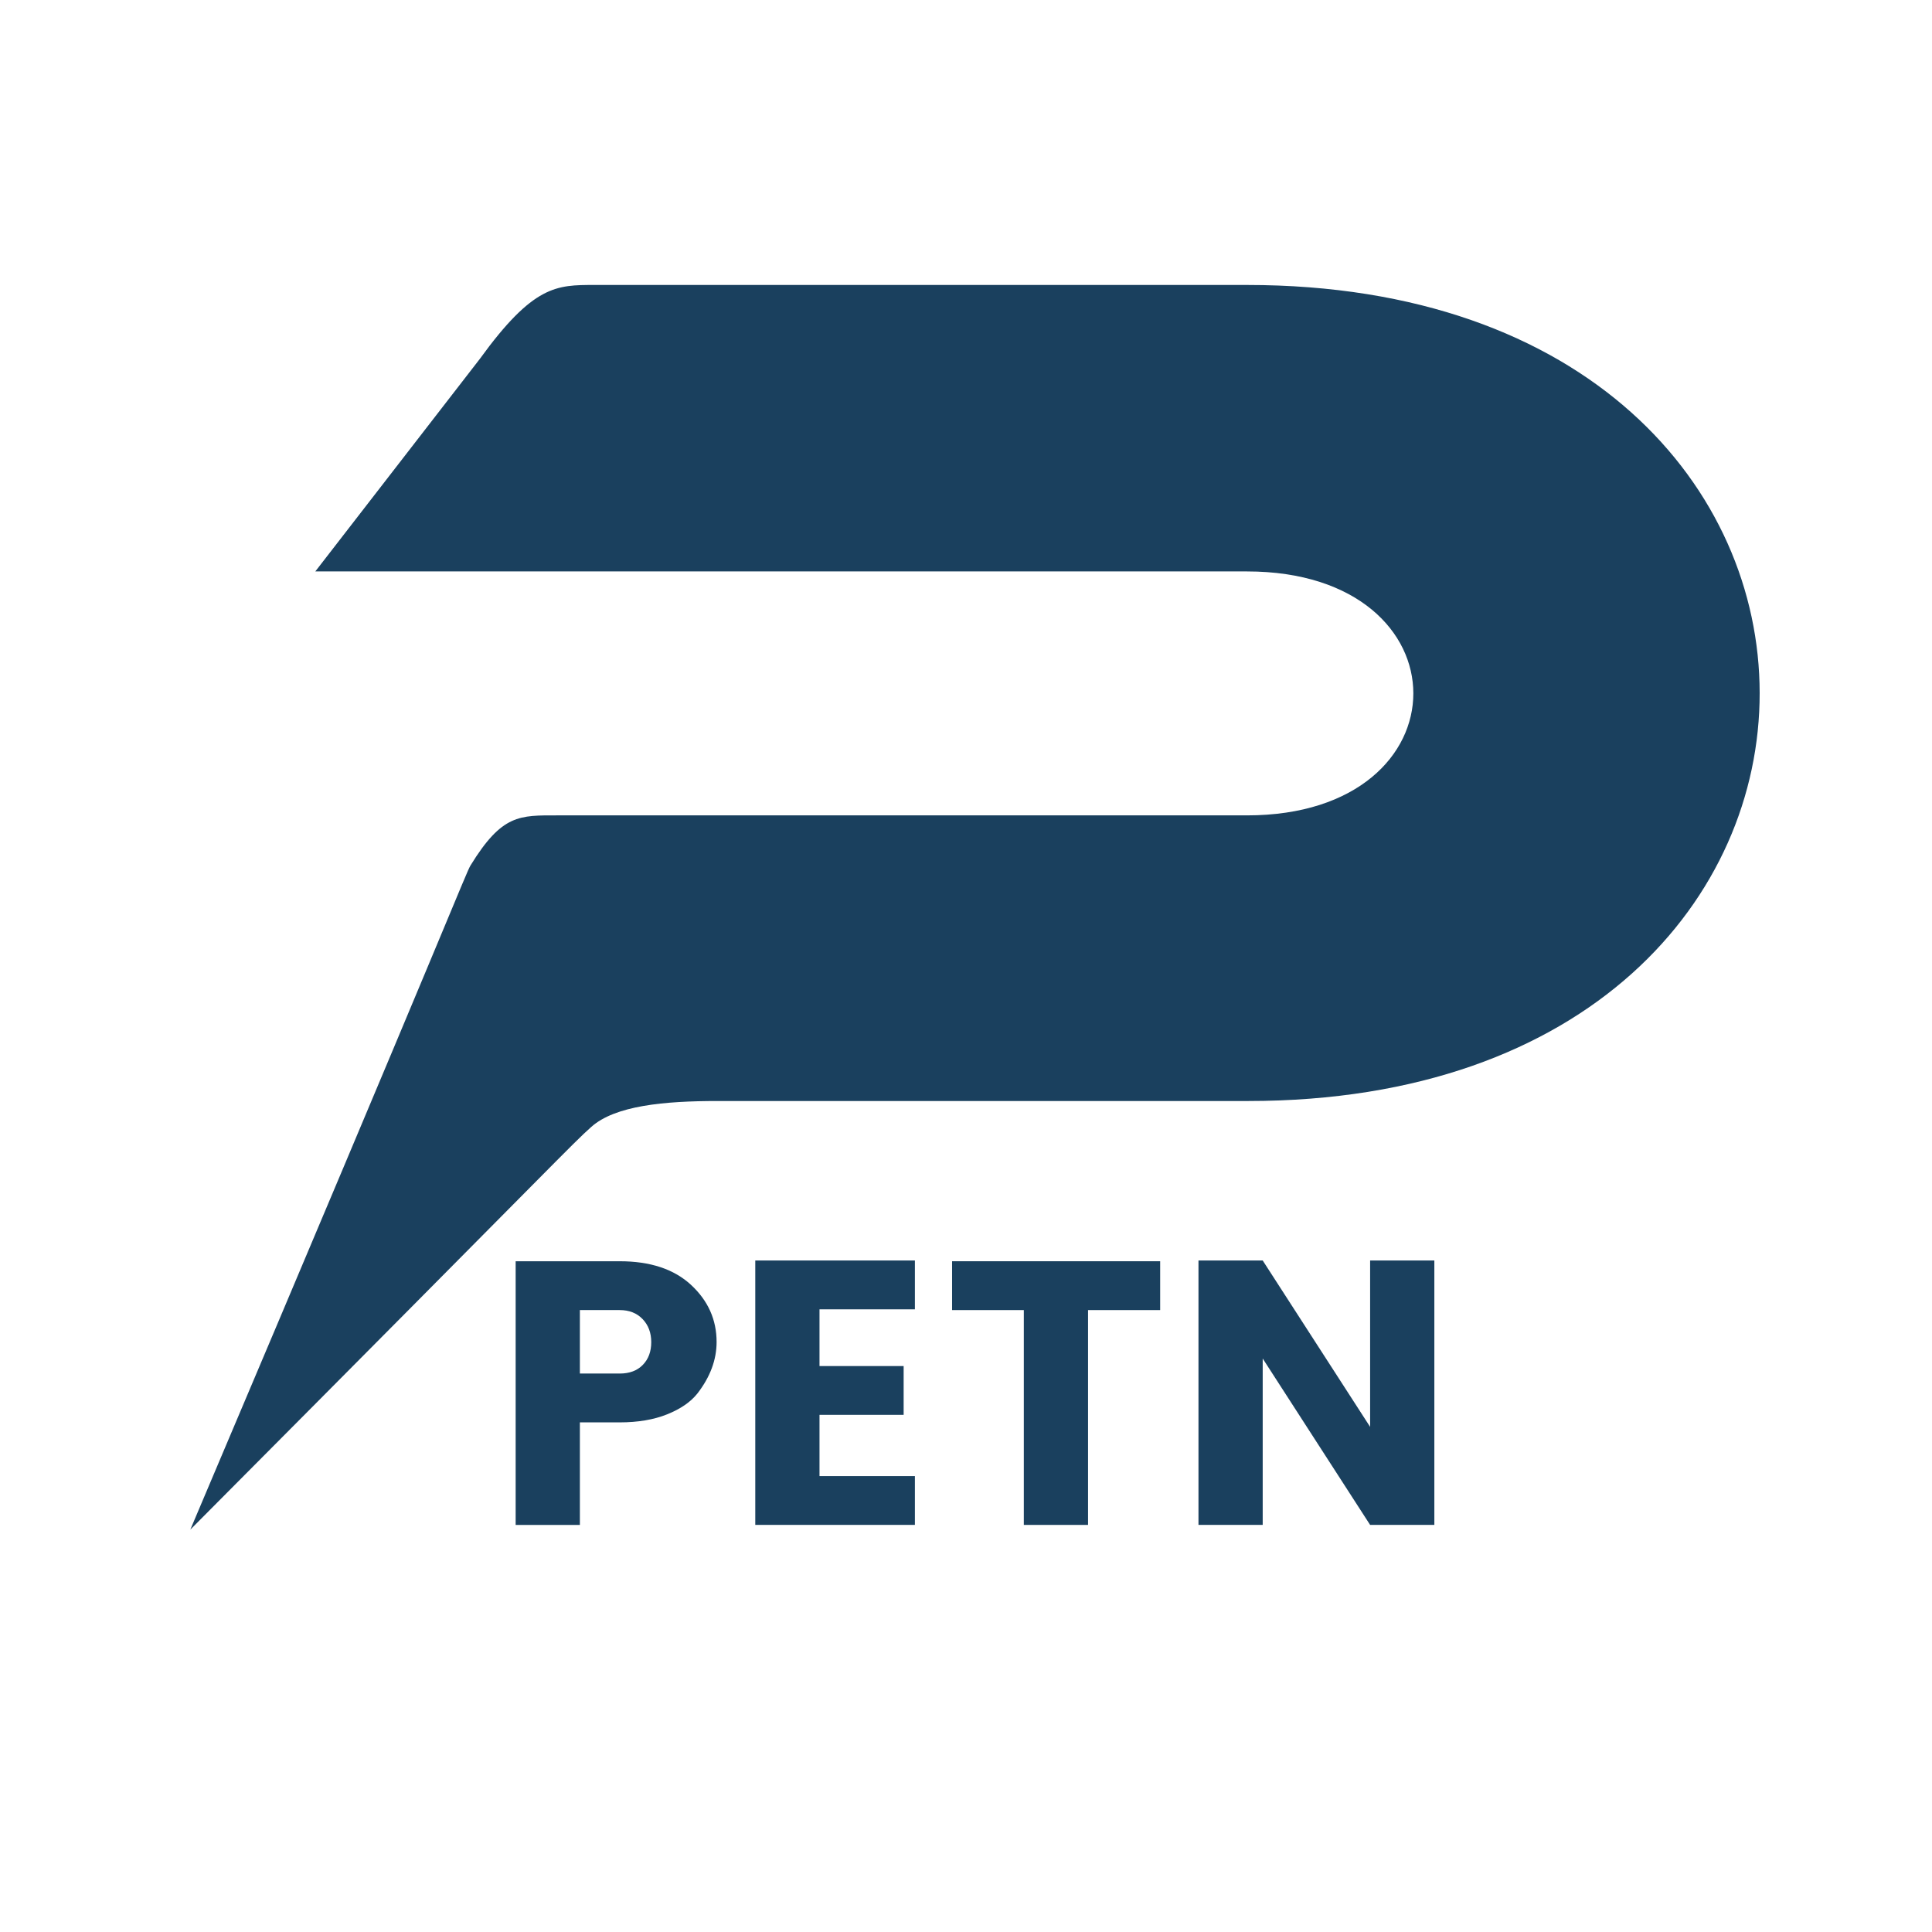 <?xml version="1.0" encoding="utf-8"?>
<!DOCTYPE svg PUBLIC "-//W3C//DTD SVG 1.1//EN" "http://www.w3.org/Graphics/SVG/1.1/DTD/svg11.dtd">
<svg version="1.1" xmlns="http://www.w3.org/2000/svg" xmlns:xlink="http://www.w3.org/1999/xlink" x="0" y="0" width="800" height="800" viewBox="0 0 800 800" xml:space="preserve">
<g fill="#1A405E">
<path fill-rule="evenodd" clip-rule="evenodd" d="M246.143,117.999c69.642,0,200.562,0,270.198,0c282.889,0,283.087,337.907,0.479,337.907c-34.438,0-84.662,0-119.105,0c-29.592,0-71.077,0-100.664,0c-21.918,0-42.334,1.865-52.255,10.76c-8.267,7.404-9.79,9.734-165.985,166.715c108.146-255.051,114.11-271.914,116.037-275.042c13.044-21.233,20.295-20.709,35.988-20.709c58.937,0,226.573,0,285.505,0c91.857,0,91.857-101.012,0-101.012c-117.352,0-268.421,0-385.778,0c68.125-88.005,68.125-88.005,68.125-88.005C220.886,117.999,230.449,117.999,246.143,117.999z"/>
<path d="M296.728,555.692c0,7.362-2.645,14.464-7.932,21.307c-2.799,3.526-6.975,6.403-12.52,8.632c-5.548,2.231-12.107,3.344-19.674,3.344h-16.486v42.459h-26.595v-109.18h43.081c12.648,0,22.499,3.266,29.55,9.798C293.201,538.584,296.728,546.465,296.728,555.692zM240.116,568.756h16.486c4.043,0,7.232-1.189,9.564-3.576c2.333-2.384,3.5-5.521,3.5-9.41c0-3.889-1.193-7.076-3.577-9.564c-2.386-2.488-5.548-3.732-9.487-3.732h-16.486V568.756z"/>
<path d="M378.843,521.943v20.218h-39.504v23.484h34.839v20.218h-34.839v25.353h39.504v20.218h-66.099v-109.49 H378.843z"/>
<path d="M394.239,542.473v-20.219H480.4v20.219h-29.861v88.961h-26.595v-88.961H394.239z"/>
<path d="M567.337,521.943h26.595v109.49h-26.595l-44.48-68.897v68.897h-26.594v-109.49h26.594l44.48,68.897V521.943z"/>
</g>
</svg>
